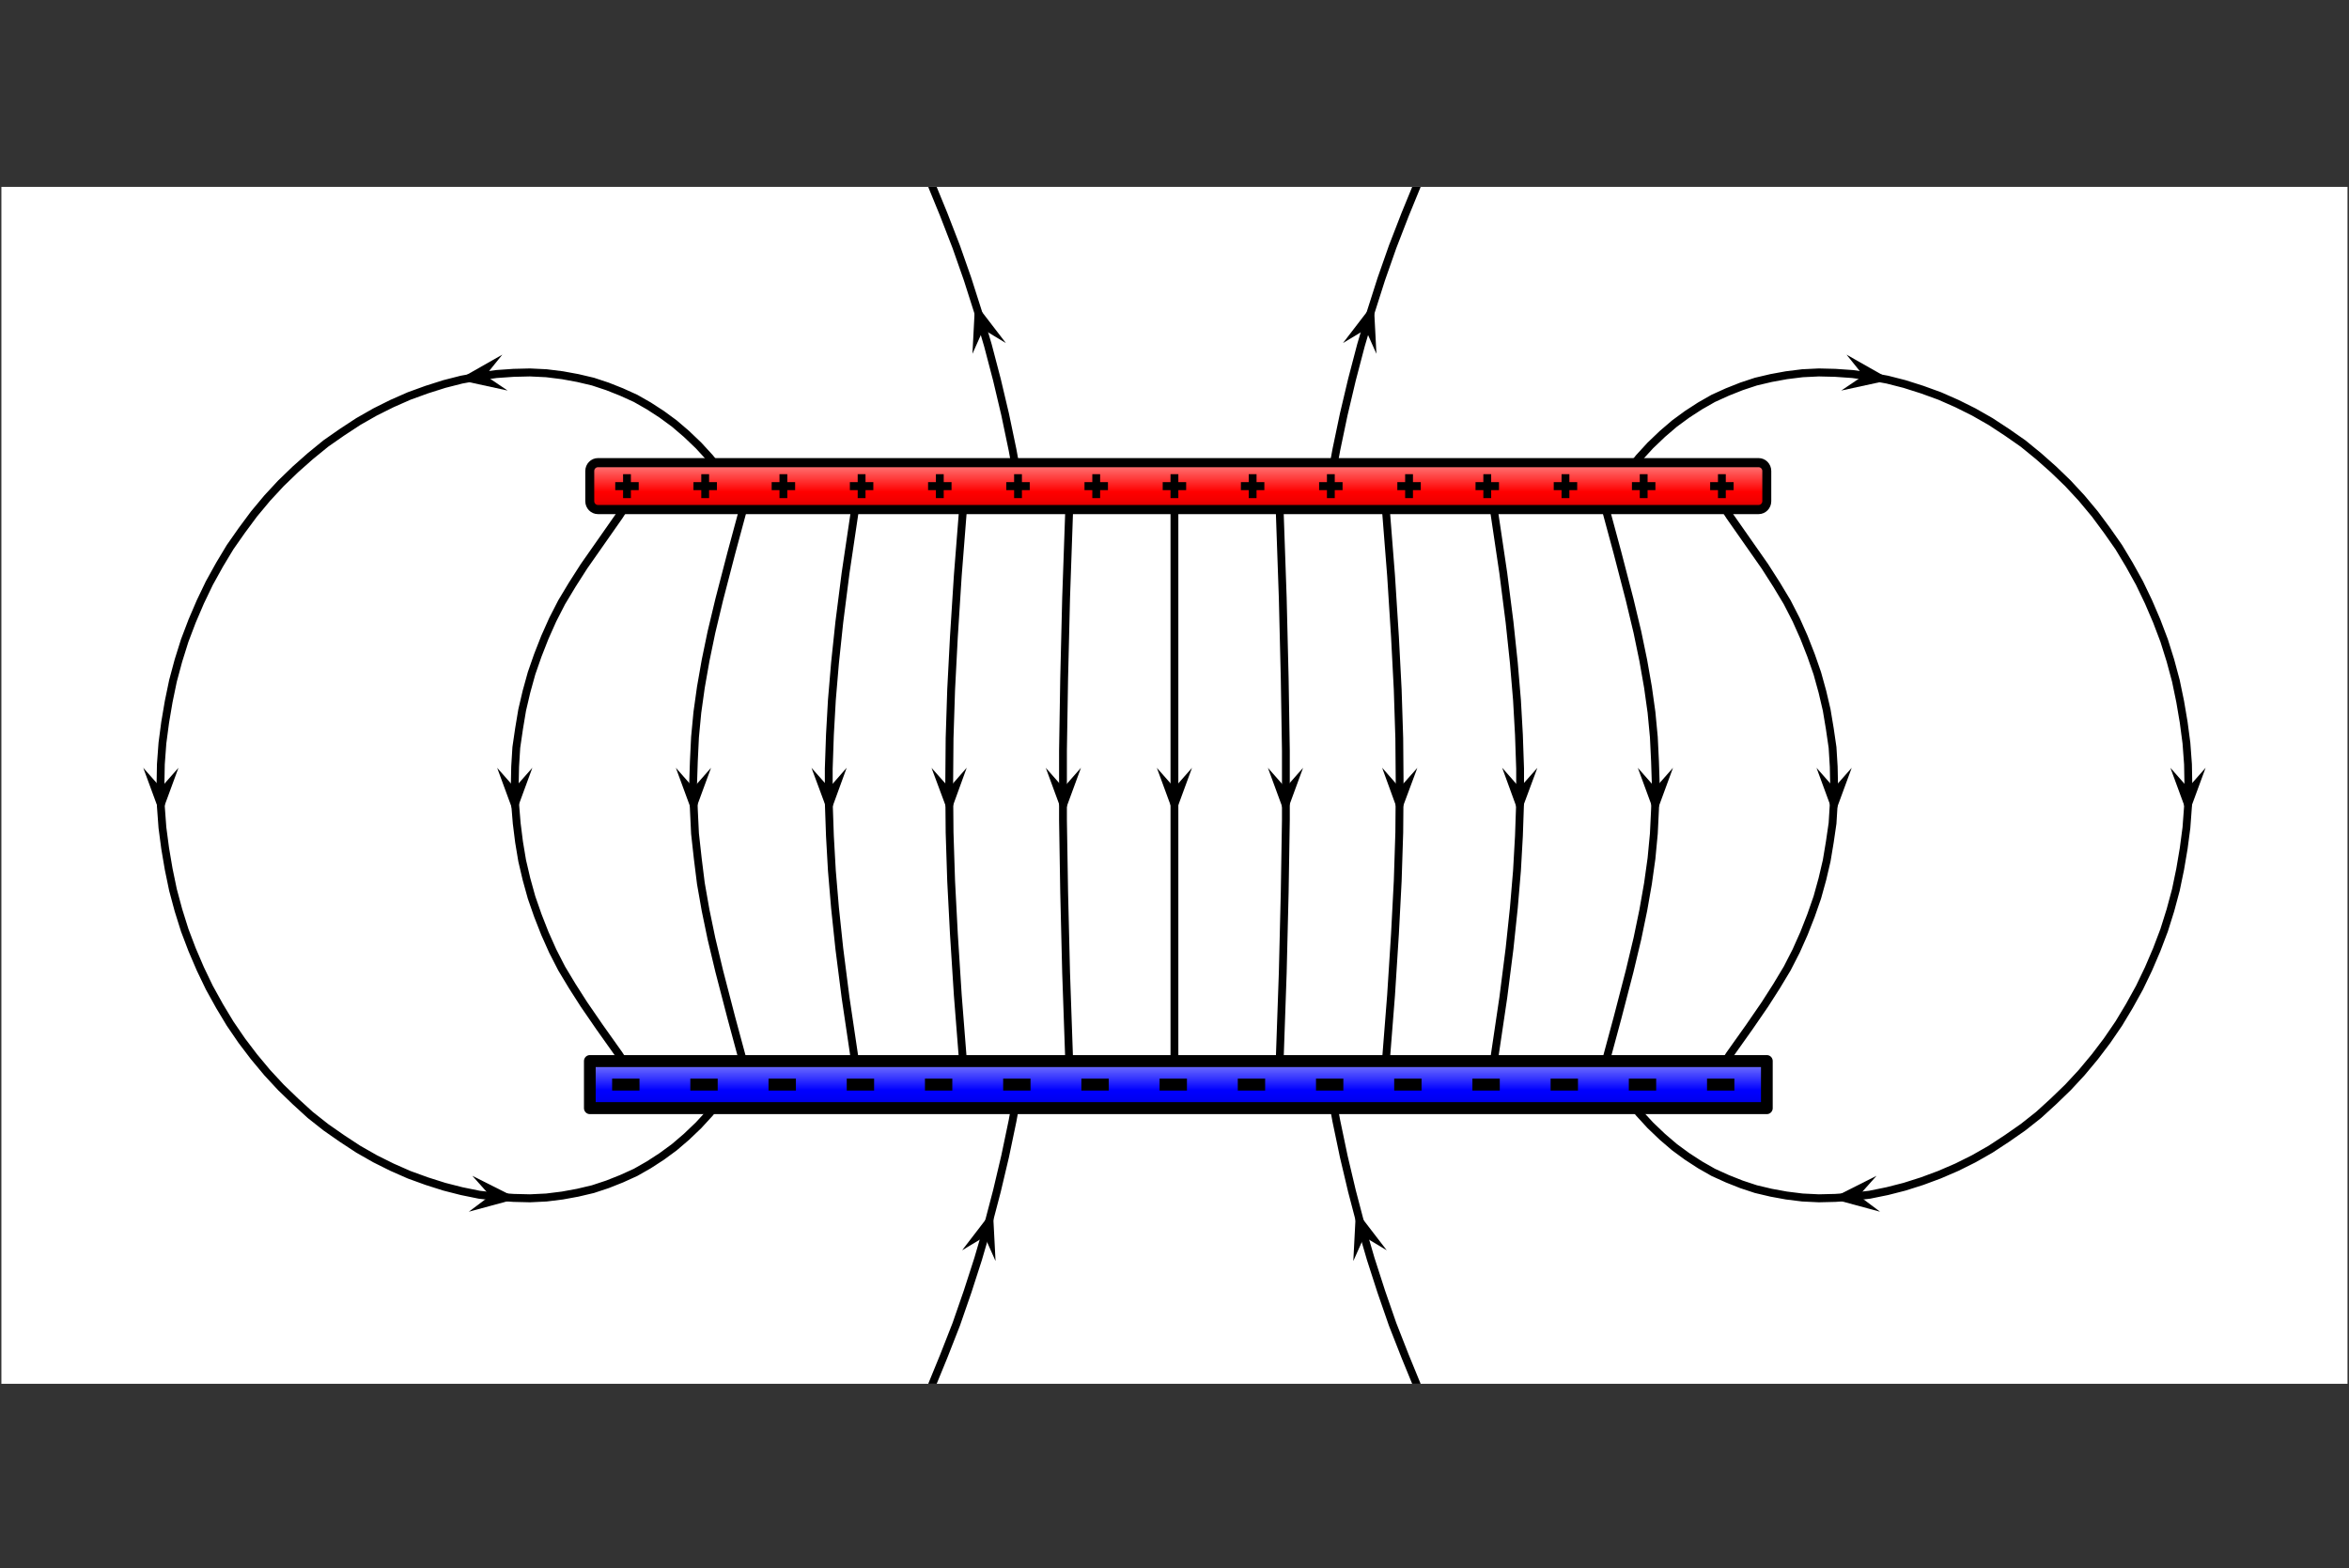 <?xml version="1.0" encoding="UTF-8" standalone="no"?>
<!DOCTYPE svg PUBLIC "-//W3C//DTD SVG 1.1//EN" "http://www.w3.org/Graphics/SVG/1.1/DTD/svg11.dtd">
<svg width="100%" height="100%" viewBox="0 0 677 452" version="1.1" xmlns="http://www.w3.org/2000/svg" xmlns:xlink="http://www.w3.org/1999/xlink" xml:space="preserve" xmlns:serif="http://www.serif.com/" style="fill-rule:evenodd;clip-rule:evenodd;stroke-linecap:round;stroke-linejoin:round;">
    <rect x="0" y="0" width="677" height="452" fill="#333333" stroke="none"/>
    <g transform="matrix(1,0,0,1,-11676,-5798)">
        <g transform="matrix(1,0,0,1,10307.4,965.878)">
            <rect id="capacitors_field" x="1369" y="4833" width="676.17" height="451" style="fill:none;"/>
            <clipPath id="_clip1">
                <rect id="capacitors_field1" serif:id="capacitors_field" x="1369" y="4833" width="676.17" height="451"/>
            </clipPath>
            <g clip-path="url(#_clip1)">
                <g id="VFPt_capacitor.svg" transform="matrix(1.127,0,0,1.15,1707.08,5058.5)">
                    <g transform="matrix(1,0,0,1,-300,-150)">
                        <clipPath id="_clip2">
                            <rect x="0" y="0" width="600" height="300"/>
                        </clipPath>
                        <g clip-path="url(#_clip2)">
                            <rect id="rect5438" x="0" y="0" width="600" height="300" style="fill:white;"/>
                            <g id="image" transform="matrix(0,100,100,0,300,150)">
                                <g id="fieldlines">
                                    <g id="fieldline1">
                                        <path id="path10" d="M-0.75,-0.397L-0.841,-0.414L-0.93,-0.433L-1.017,-0.454L-1.103,-0.477L-1.186,-0.502L-1.269,-0.529L-1.35,-0.558L-1.431,-0.59L-1.51,-0.623M1.51,-0.623L1.431,-0.59L1.351,-0.558L1.269,-0.529L1.187,-0.502L1.103,-0.477L1.017,-0.454L0.93,-0.433L0.841,-0.414L0.75,-0.397" style="fill:none;fill-rule:nonzero;stroke:black;stroke-width:0.02px;"/>
                                        <g id="arrows1">
                                            <g id="use12" transform="matrix(-0.019,-0.006,0.006,-0.019,-1.137,-0.487)">
                                                <path d="M0.3,0L-2.2,2.25L3.8,0L-2.2,-2.25L0.3,0Z" style="fill-rule:nonzero;"/>
                                            </g>
                                            <g id="use14" transform="matrix(-0.019,0.006,-0.006,-0.019,1.137,-0.487)">
                                                <path d="M0.3,0L-2.2,2.25L3.8,0L-2.2,-2.25L0.3,0Z" style="fill-rule:nonzero;"/>
                                            </g>
                                        </g>
                                    </g>
                                    <g id="fieldline2">
                                        <path id="path18" d="M-0.75,-1.132L-0.787,-1.16L-0.821,-1.188L-0.852,-1.217L-0.881,-1.248L-0.907,-1.279L-0.93,-1.311L-0.951,-1.344L-0.97,-1.378L-0.986,-1.414L-1,-1.45L-1.012,-1.487L-1.021,-1.526L-1.028,-1.565L-1.033,-1.606L-1.035,-1.648L-1.034,-1.69L-1.031,-1.734L-1.025,-1.778L-1.017,-1.823L-1.006,-1.867L-0.992,-1.912L-0.976,-1.957L-0.957,-2.001L-0.936,-2.044L-0.912,-2.087L-0.885,-2.129L-0.857,-2.17L-0.825,-2.21L-0.792,-2.248L-0.757,-2.285L-0.72,-2.32L-0.68,-2.354L-0.639,-2.385L-0.597,-2.415L-0.553,-2.442L-0.507,-2.468L-0.46,-2.491L-0.412,-2.512L-0.363,-2.531L-0.313,-2.547L-0.262,-2.561L-0.21,-2.572L-0.158,-2.581L-0.106,-2.588L-0.053,-2.592L0,-2.593L0.053,-2.592L0.106,-2.588L0.158,-2.581L0.21,-2.572L0.262,-2.561L0.313,-2.547L0.363,-2.531L0.412,-2.512L0.46,-2.491L0.507,-2.468L0.553,-2.442L0.597,-2.415L0.64,-2.385L0.68,-2.354L0.72,-2.32L0.757,-2.285L0.792,-2.248L0.826,-2.21L0.857,-2.17L0.885,-2.129L0.912,-2.087L0.936,-2.044L0.957,-2.001L0.976,-1.957L0.992,-1.912L1.006,-1.867L1.017,-1.823L1.026,-1.778L1.031,-1.734L1.034,-1.69L1.035,-1.648L1.033,-1.606L1.028,-1.565L1.021,-1.526L1.012,-1.487L1,-1.45L0.986,-1.414L0.97,-1.378L0.951,-1.344L0.93,-1.311L0.907,-1.279L0.881,-1.248L0.852,-1.217L0.821,-1.188L0.787,-1.16L0.75,-1.132" style="fill:none;fill-rule:nonzero;stroke:black;stroke-width:0.02px;"/>
                                        <g id="arrows2">
                                            <g id="use20" transform="matrix(0.003,-0.02,0.02,0.003,-1.028,-1.756)">
                                                <path d="M0.3,0L-2.2,2.25L3.8,0L-2.2,-2.25L0.3,0Z" style="fill-rule:nonzero;"/>
                                            </g>
                                            <g id="use22" transform="matrix(0.02,0,-0,0.02,0,-2.592)">
                                                <path d="M0.3,0L-2.2,2.25L3.8,0L-2.2,-2.25L0.3,0Z" style="fill-rule:nonzero;"/>
                                            </g>
                                            <g id="use24" transform="matrix(0.002,0.02,-0.02,0.002,1.028,-1.756)">
                                                <path d="M0.3,0L-2.2,2.25L3.8,0L-2.2,-2.25L0.3,0Z" style="fill-rule:nonzero;"/>
                                            </g>
                                        </g>
                                    </g>
                                    <g id="fieldline3">
                                        <path id="path28" d="M-0.75,-1.373L-0.713,-1.395L-0.675,-1.42L-0.605,-1.47L-0.549,-1.51L-0.503,-1.54L-0.459,-1.567L-0.415,-1.59L-0.371,-1.61L-0.326,-1.628L-0.281,-1.644L-0.235,-1.657L-0.189,-1.668L-0.142,-1.676L-0.095,-1.683L-0.047,-1.686L0,-1.687L0.047,-1.686L0.095,-1.682L0.142,-1.676L0.189,-1.668L0.235,-1.657L0.281,-1.644L0.326,-1.628L0.371,-1.61L0.415,-1.59L0.459,-1.567L0.503,-1.54L0.549,-1.51L0.606,-1.47L0.675,-1.42L0.713,-1.395L0.75,-1.373" style="fill:none;fill-rule:nonzero;stroke:black;stroke-width:0.02px;"/>
                                        <g transform="matrix(0.02,0,-0,0.02,0,-1.687)">
                                            <g id="arrows3">
                                                <path id="use30" d="M0.3,0L-2.2,2.25L3.8,0L-2.2,-2.25L0.3,0Z" style="fill-rule:nonzero;"/>
                                            </g>
                                        </g>
                                    </g>
                                    <g id="fieldline4">
                                        <path id="path34" d="M-0.75,-1.087L-0.583,-1.133L-0.466,-1.164L-0.384,-1.184L-0.313,-1.199L-0.246,-1.211L-0.183,-1.22L-0.121,-1.226L-0.06,-1.229L0,-1.231L0.06,-1.229L0.121,-1.226L0.183,-1.219L0.246,-1.211L0.313,-1.199L0.384,-1.184L0.466,-1.164L0.583,-1.133L0.75,-1.087" style="fill:none;fill-rule:nonzero;stroke:black;stroke-width:0.02px;"/>
                                        <g transform="matrix(0.02,0,-0,0.02,0,-1.23)">
                                            <g id="arrows4">
                                                <path id="use36" d="M0.3,0L-2.2,2.25L3.8,0L-2.2,-2.25L0.3,0Z" style="fill-rule:nonzero;"/>
                                            </g>
                                        </g>
                                    </g>
                                    <g id="fieldline5">
                                        <path id="path40" d="M-0.75,-0.808L-0.532,-0.841L-0.409,-0.857L-0.307,-0.868L-0.214,-0.876L-0.127,-0.881L-0.042,-0.884L0.042,-0.884L0.127,-0.881L0.214,-0.876L0.307,-0.868L0.409,-0.857L0.532,-0.841L0.75,-0.808" style="fill:none;fill-rule:nonzero;stroke:black;stroke-width:0.02px;"/>
                                        <g transform="matrix(0.02,5.93411e-05,-5.93411e-05,0.02,0,-0.883)">
                                            <g id="arrows5">
                                                <path id="use42" d="M0.3,0L-2.2,2.25L3.8,0L-2.2,-2.25L0.3,0Z" style="fill-rule:nonzero;"/>
                                            </g>
                                        </g>
                                    </g>
                                    <g id="fieldline6">
                                        <path id="path46" d="M-0.75,-0.536L-0.526,-0.554L-0.372,-0.564L-0.24,-0.571L-0.118,-0.575L0,-0.576L0.118,-0.575L0.24,-0.571L0.372,-0.564L0.526,-0.554L0.75,-0.536" style="fill:none;fill-rule:nonzero;stroke:black;stroke-width:0.02px;"/>
                                        <g transform="matrix(0.02,8.02849e-05,-8.02849e-05,0.02,0,-0.576)">
                                            <g id="arrows6">
                                                <path id="use48" d="M0.3,0L-2.2,2.25L3.8,0L-2.2,-2.25L0.3,0Z" style="fill-rule:nonzero;"/>
                                            </g>
                                        </g>
                                    </g>
                                    <g id="fieldline7">
                                        <path id="path52" d="M-0.75,-0.267L-0.47,-0.277L-0.268,-0.282L-0.087,-0.285L0.087,-0.285L0.268,-0.282L0.47,-0.277L0.75,-0.267" style="fill:none;fill-rule:nonzero;stroke:black;stroke-width:0.02px;"/>
                                        <g transform="matrix(0.02,0,0,0.02,0,-0.284)">
                                            <g id="arrows7">
                                                <path id="use54" d="M0.3,0L-2.2,2.25L3.8,0L-2.2,-2.25L0.3,0Z" style="fill-rule:nonzero;"/>
                                            </g>
                                        </g>
                                    </g>
                                    <g id="fieldline8">
                                        <path id="path58" d="M-0.75,0L0.75,0" style="fill:none;fill-rule:nonzero;stroke:black;stroke-width:0.02px;"/>
                                        <g transform="matrix(0.02,0,0,0.02,0,0)">
                                            <g id="arrows8">
                                                <path id="use60" d="M0.3,0L-2.2,2.25L3.8,0L-2.2,-2.25L0.3,0Z" style="fill-rule:nonzero;"/>
                                            </g>
                                        </g>
                                    </g>
                                    <g id="fieldline9">
                                        <path id="path64" d="M-0.75,0.267L-0.47,0.277L-0.268,0.282L-0.087,0.285L0.087,0.285L0.268,0.282L0.47,0.277L0.75,0.267" style="fill:none;fill-rule:nonzero;stroke:black;stroke-width:0.02px;"/>
                                        <g transform="matrix(0.02,0,0,0.02,0,0.284)">
                                            <g id="arrows9">
                                                <path id="use66" d="M0.3,0L-2.2,2.25L3.8,0L-2.2,-2.25L0.3,0Z" style="fill-rule:nonzero;"/>
                                            </g>
                                        </g>
                                    </g>
                                    <g id="fieldline10">
                                        <path id="path70" d="M-0.75,0.536L-0.526,0.554L-0.372,0.564L-0.24,0.571L-0.118,0.575L0,0.576L0.118,0.575L0.24,0.571L0.372,0.564L0.526,0.554L0.75,0.536" style="fill:none;fill-rule:nonzero;stroke:black;stroke-width:0.02px;"/>
                                        <g transform="matrix(0.02,-8.02849e-05,8.02849e-05,0.02,0,0.576)">
                                            <g id="arrows10">
                                                <path id="use72" d="M0.3,0L-2.2,2.25L3.8,0L-2.2,-2.25L0.3,0Z" style="fill-rule:nonzero;"/>
                                            </g>
                                        </g>
                                    </g>
                                    <g id="fieldline11">
                                        <path id="path76" d="M-0.75,0.808L-0.532,0.841L-0.409,0.857L-0.307,0.868L-0.214,0.876L-0.127,0.881L-0.042,0.884L0.042,0.884L0.127,0.881L0.214,0.876L0.307,0.868L0.409,0.857L0.532,0.841L0.75,0.808" style="fill:none;fill-rule:nonzero;stroke:black;stroke-width:0.02px;"/>
                                        <g transform="matrix(0.02,-5.93411e-05,5.93411e-05,0.02,0,0.883)">
                                            <g id="arrows11">
                                                <path id="use78" d="M0.3,0L-2.2,2.25L3.8,0L-2.2,-2.25L0.3,0Z" style="fill-rule:nonzero;"/>
                                            </g>
                                        </g>
                                    </g>
                                    <g id="fieldline12">
                                        <path id="path82" d="M-0.75,1.087L-0.583,1.133L-0.466,1.164L-0.384,1.184L-0.313,1.199L-0.246,1.211L-0.183,1.22L-0.121,1.226L-0.06,1.229L0,1.231L0.06,1.229L0.121,1.226L0.183,1.22L0.246,1.211L0.313,1.199L0.384,1.184L0.466,1.164L0.583,1.133L0.75,1.087" style="fill:none;fill-rule:nonzero;stroke:black;stroke-width:0.02px;"/>
                                        <g transform="matrix(0.02,-0,0,0.02,0,1.23)">
                                            <g id="arrows12">
                                                <path id="use84" d="M0.3,0L-2.2,2.25L3.8,0L-2.2,-2.25L0.3,0Z" style="fill-rule:nonzero;"/>
                                            </g>
                                        </g>
                                    </g>
                                    <g id="fieldline13">
                                        <path id="path88" d="M-0.75,1.373L-0.713,1.395L-0.675,1.42L-0.605,1.47L-0.549,1.51L-0.503,1.54L-0.459,1.567L-0.415,1.59L-0.371,1.61L-0.326,1.628L-0.281,1.644L-0.235,1.657L-0.189,1.668L-0.142,1.676L-0.095,1.683L-0.047,1.686L0,1.687L0.047,1.686L0.095,1.683L0.142,1.676L0.189,1.668L0.235,1.657L0.281,1.644L0.326,1.628L0.371,1.61L0.415,1.59L0.459,1.567L0.503,1.54L0.549,1.51L0.606,1.47L0.675,1.42L0.713,1.395L0.75,1.373" style="fill:none;fill-rule:nonzero;stroke:black;stroke-width:0.02px;"/>
                                        <g transform="matrix(0.02,-0,0,0.02,0,1.687)">
                                            <g id="arrows13">
                                                <path id="use90" d="M0.3,0L-2.2,2.25L3.8,0L-2.2,-2.25L0.3,0Z" style="fill-rule:nonzero;"/>
                                            </g>
                                        </g>
                                    </g>
                                    <g id="fieldline14">
                                        <path id="path94" d="M-0.75,1.132L-0.787,1.16L-0.821,1.188L-0.852,1.217L-0.881,1.248L-0.907,1.279L-0.93,1.311L-0.951,1.344L-0.97,1.378L-0.986,1.414L-1,1.45L-1.012,1.487L-1.021,1.526L-1.028,1.565L-1.033,1.606L-1.035,1.648L-1.034,1.69L-1.031,1.734L-1.025,1.778L-1.017,1.823L-1.006,1.867L-0.992,1.912L-0.976,1.957L-0.957,2.001L-0.936,2.044L-0.912,2.087L-0.885,2.129L-0.857,2.17L-0.825,2.21L-0.792,2.248L-0.757,2.285L-0.72,2.32L-0.68,2.354L-0.639,2.385L-0.597,2.415L-0.553,2.442L-0.507,2.468L-0.46,2.491L-0.412,2.512L-0.363,2.531L-0.313,2.547L-0.262,2.561L-0.21,2.572L-0.158,2.581L-0.106,2.588L-0.053,2.592L0,2.593L0.053,2.592L0.106,2.588L0.158,2.581L0.21,2.572L0.262,2.561L0.313,2.547L0.363,2.531L0.412,2.512L0.46,2.491L0.507,2.468L0.553,2.442L0.597,2.415L0.64,2.385L0.68,2.354L0.72,2.32L0.757,2.285L0.792,2.248L0.826,2.21L0.857,2.17L0.885,2.129L0.912,2.087L0.936,2.044L0.957,2.001L0.976,1.956L0.992,1.912L1.006,1.867L1.017,1.823L1.026,1.778L1.031,1.734L1.034,1.69L1.035,1.648L1.033,1.606L1.028,1.565L1.021,1.526L1.012,1.487L1,1.45L0.986,1.414L0.97,1.378L0.951,1.344L0.93,1.311L0.907,1.279L0.881,1.248L0.852,1.217L0.821,1.188L0.787,1.16L0.75,1.132" style="fill:none;fill-rule:nonzero;stroke:black;stroke-width:0.02px;"/>
                                        <g id="arrows14">
                                            <g id="use96" transform="matrix(0.003,0.02,-0.02,0.003,-1.028,1.756)">
                                                <path d="M0.3,0L-2.2,2.25L3.8,0L-2.2,-2.25L0.3,0Z" style="fill-rule:nonzero;"/>
                                            </g>
                                            <g id="use98" transform="matrix(0.02,-0,0,0.02,0,2.592)">
                                                <path d="M0.3,0L-2.2,2.25L3.8,0L-2.2,-2.25L0.3,0Z" style="fill-rule:nonzero;"/>
                                            </g>
                                            <g id="use100" transform="matrix(0.002,-0.02,0.02,0.002,1.028,1.756)">
                                                <path d="M0.3,0L-2.2,2.25L3.8,0L-2.2,-2.25L0.3,0Z" style="fill-rule:nonzero;"/>
                                            </g>
                                        </g>
                                    </g>
                                    <g id="fieldline15">
                                        <path id="path104" d="M-0.75,0.397L-0.841,0.414L-0.93,0.433L-1.017,0.454L-1.103,0.477L-1.186,0.502L-1.269,0.529L-1.35,0.558L-1.431,0.59L-1.51,0.623M1.51,0.623L1.431,0.59L1.351,0.558L1.269,0.529L1.187,0.502L1.103,0.477L1.017,0.454L0.93,0.433L0.841,0.414L0.75,0.397" style="fill:none;fill-rule:nonzero;stroke:black;stroke-width:0.02px;"/>
                                        <g id="arrows15">
                                            <g id="use106" transform="matrix(-0.019,0.006,-0.006,-0.019,-1.137,0.487)">
                                                <path d="M0.3,0L-2.2,2.25L3.8,0L-2.2,-2.25L0.3,0Z" style="fill-rule:nonzero;"/>
                                            </g>
                                            <g id="use108" transform="matrix(-0.019,-0.006,0.006,-0.019,1.137,0.487)">
                                                <path d="M0.3,0L-2.2,2.25L3.8,0L-2.2,-2.25L0.3,0Z" style="fill-rule:nonzero;"/>
                                            </g>
                                        </g>
                                    </g>
                                </g>
                                <g id="symbols">
                                    <g id="g5388" transform="matrix(0,0.01,0.01,0,-0.388,-2.996)">
                                        <g id="rect5382" transform="matrix(-3.82857e-16,-1,1,-3.82857e-16,0,0)">
                                            <path d="M42.088,152.174C42.088,151.02 41.152,150.084 39.998,150.084L32.422,150.084C31.269,150.084 30.332,151.02 30.332,152.174L30.332,448.994C30.332,450.147 31.269,451.084 32.422,451.084L39.998,451.084C41.152,451.084 42.088,450.147 42.088,448.994L42.088,152.174Z" style="fill:rgb(255,0,0);"/>
                                        </g>
                                        <g id="rect113-5" transform="matrix(-3.82857e-16,1,-1,-3.82857e-16,0,0)">
                                            <path d="M-30.332,-448.994C-30.332,-450.147 -31.269,-451.084 -32.422,-451.084L-39.998,-451.084C-41.152,-451.084 -42.088,-450.147 -42.088,-448.994L-42.088,-152.174C-42.088,-151.02 -41.152,-150.084 -39.998,-150.084L-32.422,-150.084C-31.269,-150.084 -30.332,-151.02 -30.332,-152.174L-30.332,-448.994Z" style="fill:url(#_Linear3);stroke:black;stroke-width:2.29px;stroke-linecap:butt;stroke-linejoin:miter;"/>
                                        </g>
                                    </g>
                                    <g id="rect5325" transform="matrix(-1,0,0,1,0,0)">
                                        <path d="M-0.691,-1.495C-0.691,-1.495 -0.691,-1.495 -0.691,-1.495L-0.809,-1.495C-0.809,-1.495 -0.809,-1.495 -0.809,-1.495L-0.809,1.515C-0.809,1.515 -0.809,1.515 -0.809,1.515L-0.691,1.515C-0.691,1.515 -0.691,1.515 -0.691,1.515L-0.691,-1.495Z" style="fill:rgb(0,0,255);"/>
                                    </g>
                                    <g id="rect4996" transform="matrix(1,0,0,-1,0,0)">
                                        <path d="M0.809,-1.515C0.809,-1.515 0.809,-1.515 0.809,-1.515L0.691,-1.515C0.691,-1.515 0.691,-1.515 0.691,-1.515L0.691,1.495C0.691,1.495 0.691,1.495 0.691,1.495L0.809,1.495C0.809,1.495 0.809,1.495 0.809,1.495L0.809,-1.515Z" style="fill:url(#_Linear4);stroke:black;stroke-width:0.03px;stroke-linecap:butt;stroke-linejoin:miter;"/>
                                    </g>
                                    <g id="path115" transform="matrix(1,0,0,1,-0.75,0)">
                                        <path d="M-0.02,-1.4L0.02,-1.4M0,-1.42L0,-1.38M-0.02,-1.2L0.02,-1.2M0,-1.22L0,-1.18M-0.02,-1L0.02,-1M0,-1.02L0,-0.98M-0.02,-0.8L0.02,-0.8M0,-0.82L0,-0.78M-0.02,-0.6L0.02,-0.6M0,-0.62L0,-0.58M-0.02,-0.4L0.02,-0.4M0,-0.42L0,-0.38M-0.02,-0.2L0.02,-0.2M0,-0.22L0,-0.18M-0.02,0L0.02,0M0,-0.02L0,0.02M-0.02,0.2L0.02,0.2M0,0.18L0,0.22M-0.02,0.4L0.02,0.4M0,0.38L0,0.42M-0.02,0.6L0.02,0.6M0,0.58L0,0.62M-0.02,0.8L0.02,0.8M0,0.78L0,0.82M-0.02,1L0.02,1M0,0.98L0,1.02M-0.02,1.2L0.02,1.2M0,1.18L0,1.22M-0.02,1.4L0.02,1.4M0,1.38L0,1.42" style="fill:none;fill-rule:nonzero;stroke:black;stroke-width:0.02px;stroke-linecap:square;stroke-linejoin:miter;"/>
                                    </g>
                                    <g id="g5380" transform="matrix(1,0,0,1,-0.162,0)">
                                        <path id="path5329" d="M0.912,-1.383L0.912,-1.423" style="fill:none;fill-rule:nonzero;stroke:black;stroke-width:0.03px;stroke-linecap:square;stroke-linejoin:miter;"/>
                                        <path id="path5337" d="M0.912,-1.183L0.912,-1.223" style="fill:none;fill-rule:nonzero;stroke:black;stroke-width:0.03px;stroke-linecap:square;stroke-linejoin:miter;"/>
                                        <path id="path5339" d="M0.912,-0.983L0.912,-1.023" style="fill:none;fill-rule:nonzero;stroke:black;stroke-width:0.03px;stroke-linecap:square;stroke-linejoin:miter;"/>
                                        <path id="path5341" d="M0.912,-0.783L0.912,-0.823" style="fill:none;fill-rule:nonzero;stroke:black;stroke-width:0.03px;stroke-linecap:square;stroke-linejoin:miter;"/>
                                        <path id="path5343" d="M0.912,-0.583L0.912,-0.623" style="fill:none;fill-rule:nonzero;stroke:black;stroke-width:0.03px;stroke-linecap:square;stroke-linejoin:miter;"/>
                                        <path id="path5345" d="M0.912,-0.383L0.912,-0.423" style="fill:none;fill-rule:nonzero;stroke:black;stroke-width:0.03px;stroke-linecap:square;stroke-linejoin:miter;"/>
                                        <path id="path5347" d="M0.912,-0.183L0.912,-0.223" style="fill:none;fill-rule:nonzero;stroke:black;stroke-width:0.03px;stroke-linecap:square;stroke-linejoin:miter;"/>
                                        <path id="path5349" d="M0.912,0.017L0.912,-0.023" style="fill:none;fill-rule:nonzero;stroke:black;stroke-width:0.03px;stroke-linecap:square;stroke-linejoin:miter;"/>
                                        <path id="path5351" d="M0.912,0.217L0.912,0.177" style="fill:none;fill-rule:nonzero;stroke:black;stroke-width:0.03px;stroke-linecap:square;stroke-linejoin:miter;"/>
                                        <path id="path5353" d="M0.912,0.417L0.912,0.377" style="fill:none;fill-rule:nonzero;stroke:black;stroke-width:0.03px;stroke-linecap:square;stroke-linejoin:miter;"/>
                                        <path id="path5355" d="M0.912,0.617L0.912,0.577" style="fill:none;fill-rule:nonzero;stroke:black;stroke-width:0.03px;stroke-linecap:square;stroke-linejoin:miter;"/>
                                        <path id="path5357" d="M0.912,0.817L0.912,0.777" style="fill:none;fill-rule:nonzero;stroke:black;stroke-width:0.03px;stroke-linecap:square;stroke-linejoin:miter;"/>
                                        <path id="path5359" d="M0.912,1.017L0.912,0.977" style="fill:none;fill-rule:nonzero;stroke:black;stroke-width:0.03px;stroke-linecap:square;stroke-linejoin:miter;"/>
                                        <path id="path5361" d="M0.912,1.217L0.912,1.177" style="fill:none;fill-rule:nonzero;stroke:black;stroke-width:0.03px;stroke-linecap:square;stroke-linejoin:miter;"/>
                                        <path id="path5363" d="M0.912,1.417L0.912,1.377" style="fill:none;fill-rule:nonzero;stroke:black;stroke-width:0.03px;stroke-linecap:square;stroke-linejoin:miter;"/>
                                    </g>
                                </g>
                            </g>
                        </g>
                    </g>
                </g>
            </g>
        </g>
    </g>
    <defs>
        <linearGradient id="_Linear3" x1="0" y1="0" x2="1" y2="0" gradientUnits="userSpaceOnUse" gradientTransform="matrix(14.369,0,0,14.369,-43.395,-300.584)"><stop offset="0" style="stop-color:white;stop-opacity:0.7"/><stop offset="0.1" style="stop-color:white;stop-opacity:0.5"/><stop offset="0.6" style="stop-color:white;stop-opacity:0"/><stop offset="0.6" style="stop-color:black;stop-opacity:0"/><stop offset="0.75" style="stop-color:black;stop-opacity:0.05"/><stop offset="0.85" style="stop-color:black;stop-opacity:0.15"/><stop offset="1" style="stop-color:black;stop-opacity:0.5"/></linearGradient>
        <linearGradient id="_Linear4" x1="0" y1="0" x2="1" y2="0" gradientUnits="userSpaceOnUse" gradientTransform="matrix(0.144,0,0,0.144,0.678,-0.01)"><stop offset="0" style="stop-color:white;stop-opacity:0.7"/><stop offset="0.1" style="stop-color:white;stop-opacity:0.5"/><stop offset="0.6" style="stop-color:white;stop-opacity:0"/><stop offset="0.6" style="stop-color:black;stop-opacity:0"/><stop offset="0.75" style="stop-color:black;stop-opacity:0.05"/><stop offset="0.85" style="stop-color:black;stop-opacity:0.15"/><stop offset="1" style="stop-color:black;stop-opacity:0.5"/></linearGradient>
    </defs>
</svg>
